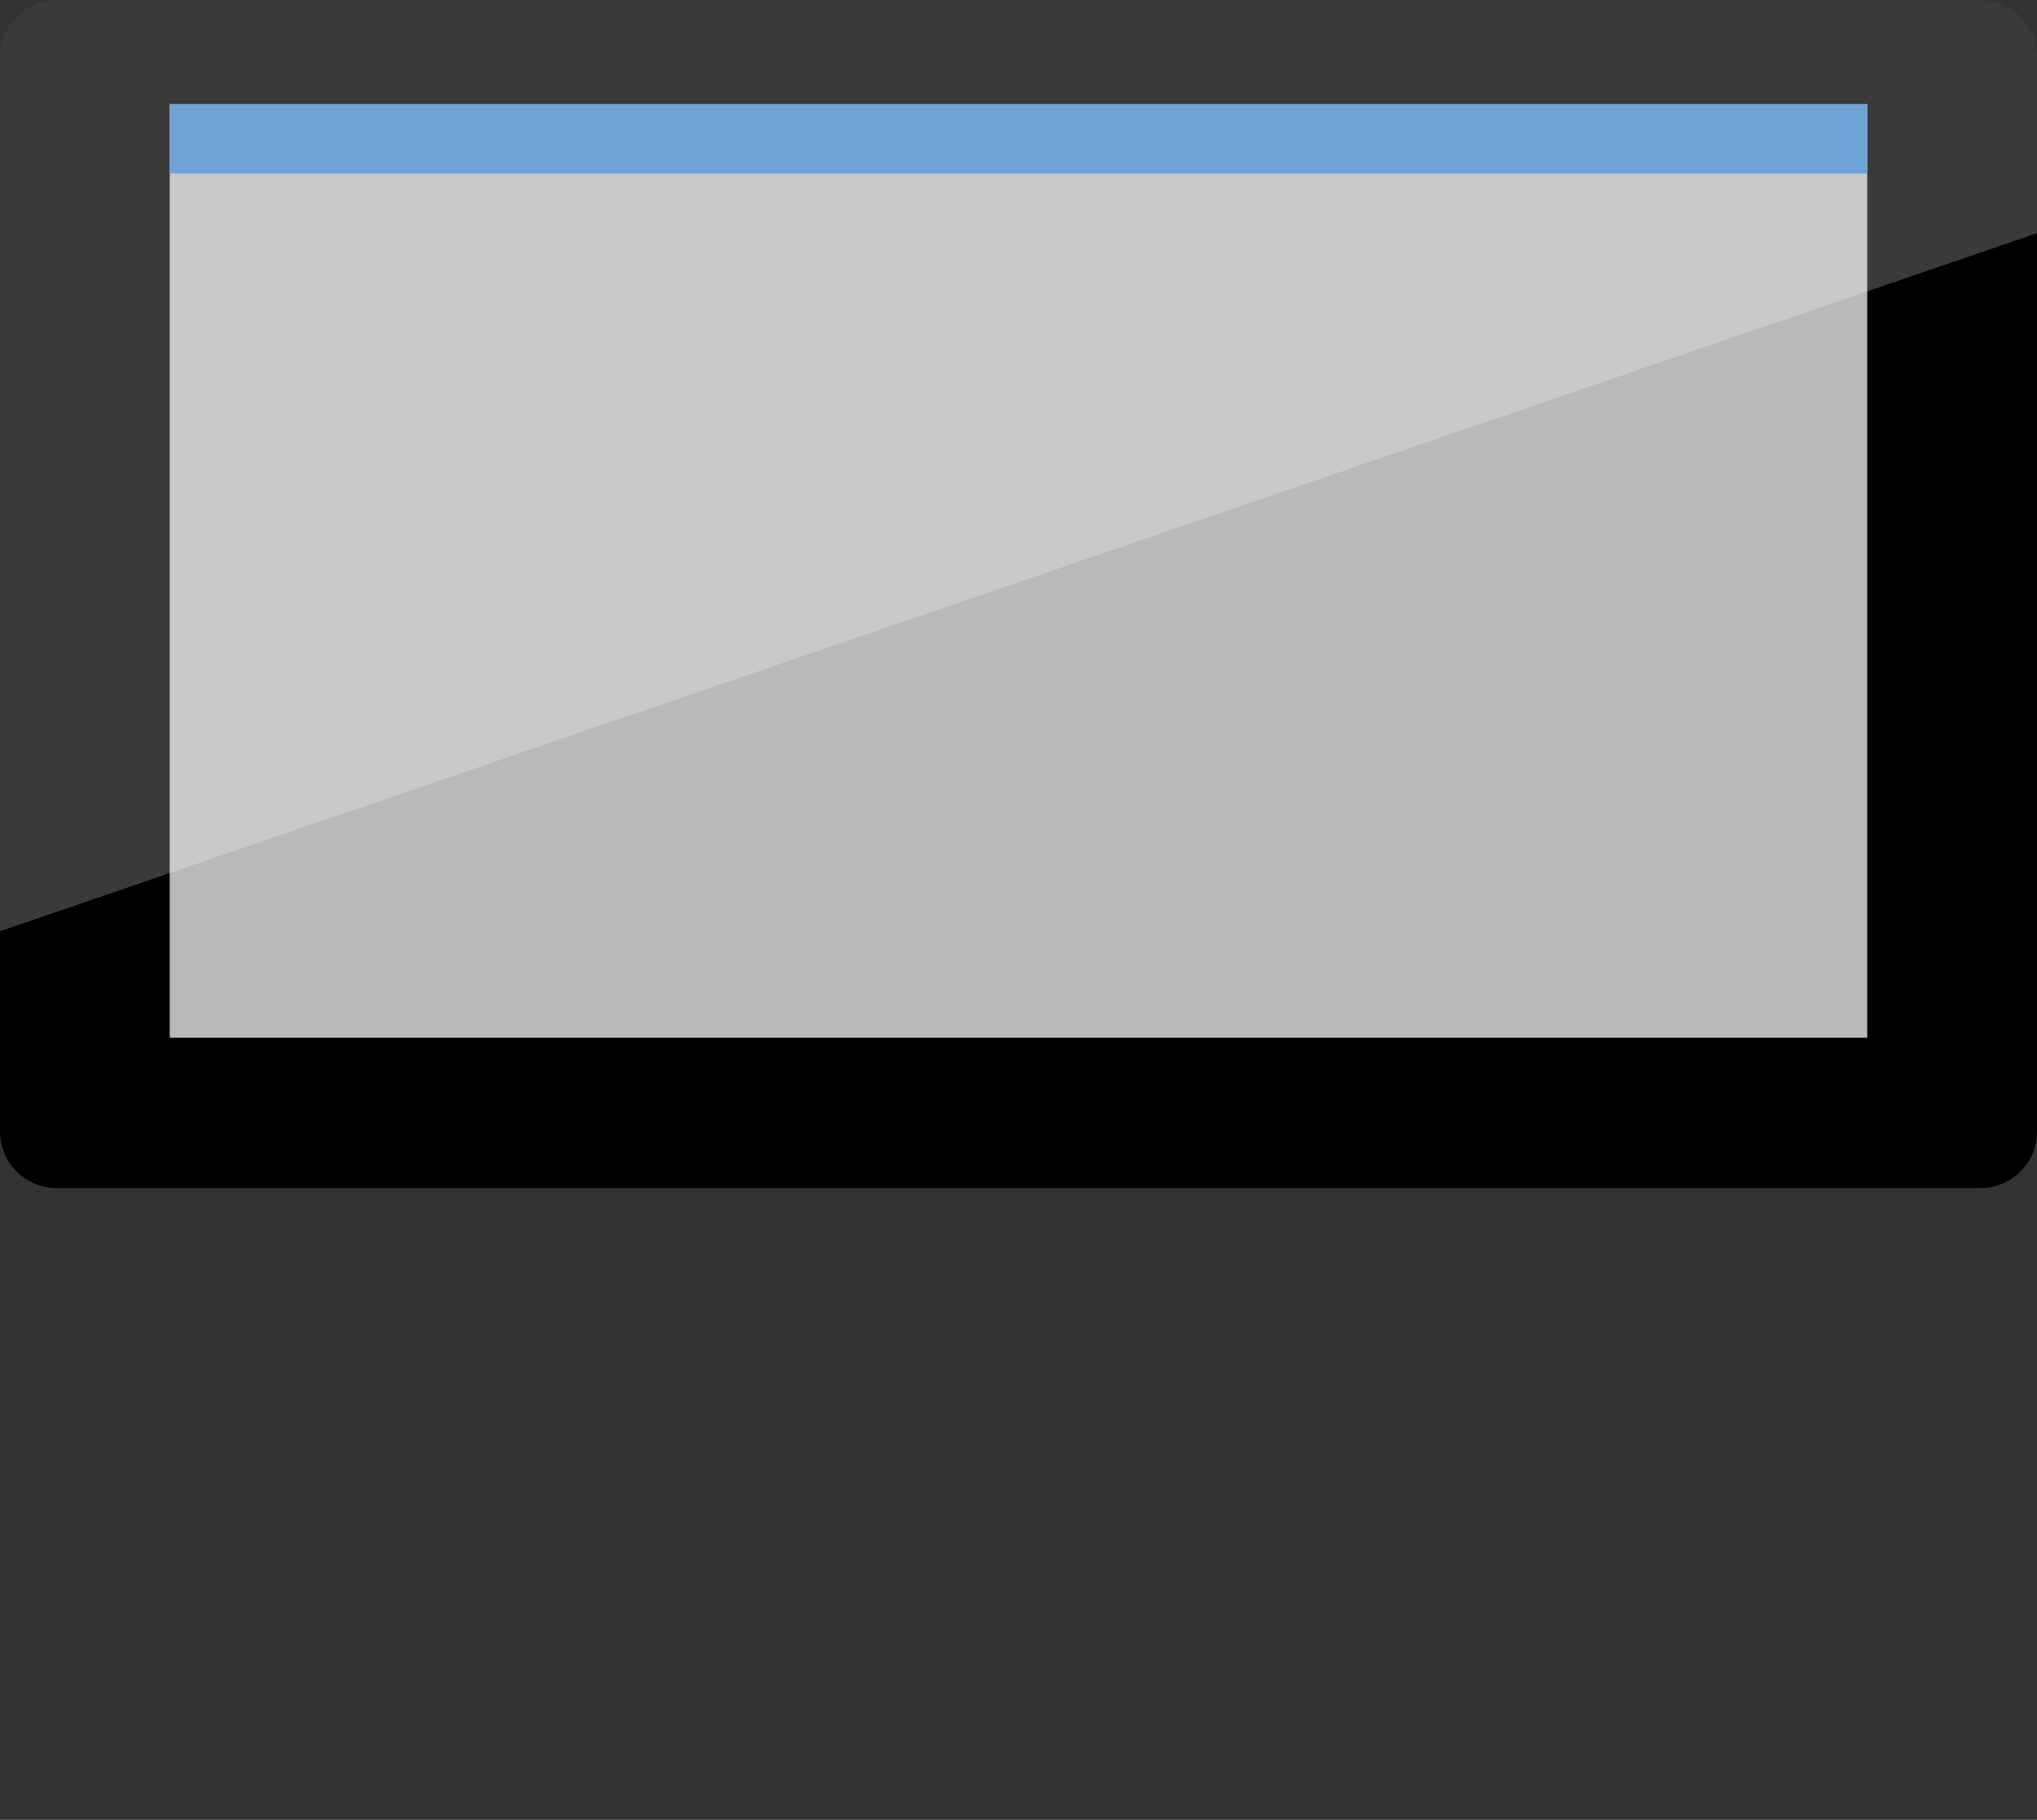 <?xml version="1.0" encoding="UTF-8" standalone="no"?>
<!-- Generator: Adobe Illustrator 16.0.3, SVG Export Plug-In . SVG Version: 6.00 Build 0)  -->

<svg
   xmlns:dc="http://purl.org/dc/elements/1.1/"
   xmlns:cc="http://creativecommons.org/ns#"
   xmlns:rdf="http://www.w3.org/1999/02/22-rdf-syntax-ns#"
   xmlns:svg="http://www.w3.org/2000/svg"
   xmlns="http://www.w3.org/2000/svg"
   xmlns:sodipodi="http://sodipodi.sourceforge.net/DTD/sodipodi-0.dtd"
   xmlns:inkscape="http://www.inkscape.org/namespaces/inkscape"
   version="1.1"
   id="Layer_1"
   x="0px"
   y="0px"
   width="648px"
   height="579px"
   viewBox="0 0 648 579"
   enable-background="new 0 0 648 579"
   xml:space="preserve"
   inkscape:version="0.48.4 r9939"
   sodipodi:docname="hand_and_tablet.svg"><rect x="0" y="0" width="648" height="579" fill="#333333" stroke="none"/><defs
     id="defs13"><linearGradient
       id="linearGradient3768"><stop
         style="stop-color:#e2e2e2;stop-opacity:1;"
         offset="0"
         id="stop3770" /><stop
         id="stop3776"
         offset="0.4"
         style="stop-color:#c6d4e2;stop-opacity:1;" /><stop
         style="stop-color:#cddae6;stop-opacity:1;"
         offset="0.6"
         id="stop3760" /><stop
         style="stop-color:#ffffff;stop-opacity:1;"
         offset="1"
         id="stop3772" /></linearGradient></defs><sodipodi:namedview
     pagecolor="#ffffff"
     bordercolor="#666666"
     borderopacity="1"
     objecttolerance="10"
     gridtolerance="10"
     guidetolerance="10"
     inkscape:pageopacity="0"
     inkscape:pageshadow="2"
     inkscape:window-width="1912"
     inkscape:window-height="996"
     id="namedview11"
     showgrid="false"
     inkscape:zoom="0.57643247"
     inkscape:cx="144.99669"
     inkscape:cy="460.13627"
     inkscape:window-x="0"
     inkscape:window-y="0"
     inkscape:window-maximized="1"
     inkscape:current-layer="g2992" /><g
     id="g2992"><path
       id="path3"
       d="M630,0H324H18C8.059,0,0,8.059,0,18v198v144c0,9.941,8.059,18,18,18h306h306c9.941,0,18-8.059,18-18V216V18  C648,8.059,639.941,0,630,0z"
       inkscape:export-filename="/home/marcansoft/karaoke/app/tablet.png"
       inkscape:export-xdpi="71.110001"
       inkscape:export-ydpi="71.110001" /><rect
       id="rect7"
       height="297"
       width="540"
       y="33.14"
       x="54"
       style="fill:#b9b9b9;fill-opacity:1"
       inkscape:export-filename="/home/marcansoft/karaoke/app/tablet.png"
       inkscape:export-xdpi="71.110001"
       inkscape:export-ydpi="71.110001" /><rect
       id="rect7-7"
       height="22.033"
       width="540"
       y="33.14"
       x="54"
       style="fill:#4488cc;fill-opacity:1"
       inkscape:export-filename="/home/marcansoft/karaoke/app/tablet.png"
       inkscape:export-xdpi="71.110001"
       inkscape:export-ydpi="71.110001" /><path
       inkscape:connector-curvature="0"
       d="M 18,0 C 8.059,0 0,8.059 0,18 L 0,216 0,296.281 648,74.188 648,18 C 648,8.059 639.941,0 630,0 L 324,0 18,0 z"
       id="path3-6"
       style="fill:#ffffff;fill-opacity:0.229"
       inkscape:export-filename="/home/marcansoft/karaoke/app/tablet.png"
       inkscape:export-xdpi="71.110001"
       inkscape:export-ydpi="71.110001" /></g><g
     id="g2996"
     transform="matrix(0.903,-0.429,0.429,0.903,718.772,-14.445)"
     inkscape:export-filename="/home/marcansoft/karaoke/hand.png"
     inkscape:export-xdpi="71.110001"
     inkscape:export-ydpi="71.110001"><path
       id="path5"
       d="m 279,579 c -10.467,0 -20,-9.533 -20,-20 0,-32.654 -12.38,-49.086 -25.487,-66.482 C 219.68,474.156 204,453.346 204,414 v -45 c 0,-21.514 15.682,-40.146 36,-44.854 V 153 c 0,-20.402 16.598,-37 37,-37 20.402,0 37,16.598 37,37 v 102.142 c 5.093,-2.646 10.875,-4.142 17,-4.142 15.737,0 29.211,9.875 34.55,23.755 5.845,-3.643 12.775,-5.755 20.2,-5.755 14.435,0 27.182,8.096 33.511,19.988 C 422.999,287.674 426.94,287 431,287 c 20.187,0 36,16.252 36,37 v 90 c 0,38.273 -9.396,57.871 -18.483,76.823 C 440.023,508.54 432,525.273 432,559 c 0,11.215 -7.907,20 -18,20 H 279 z"
       inkscape:connector-curvature="0"
       style="fill:#ffffff" /><path
       id="path9"
       d="m 431,297 c -6.957,0 -12.798,2.633 -17.585,6.954 C 412.368,289.999 399.973,279 385.75,279 370.838,279 358,291.088 358,306 v -18 c 0,-14.912 -12.088,-27 -27,-27 -14.912,0 -27,12.088 -27,27 V 153 c 0,-14.912 -12.088,-27 -27,-27 -14.912,0 -27,12.088 -27,27 v 171 9 c -19,0 -36,16.117 -36,36 v 45 c 0,72 55,73 55,145 0,4.971 5.029,10 10,10 h 135 c 4.971,0 8,-5.029 8,-10 0,-72 35,-73 35,-145 v -27 -63 c 0,-14.912 -11.088,-27 -26,-27 z"
       inkscape:connector-curvature="0" /></g></svg>